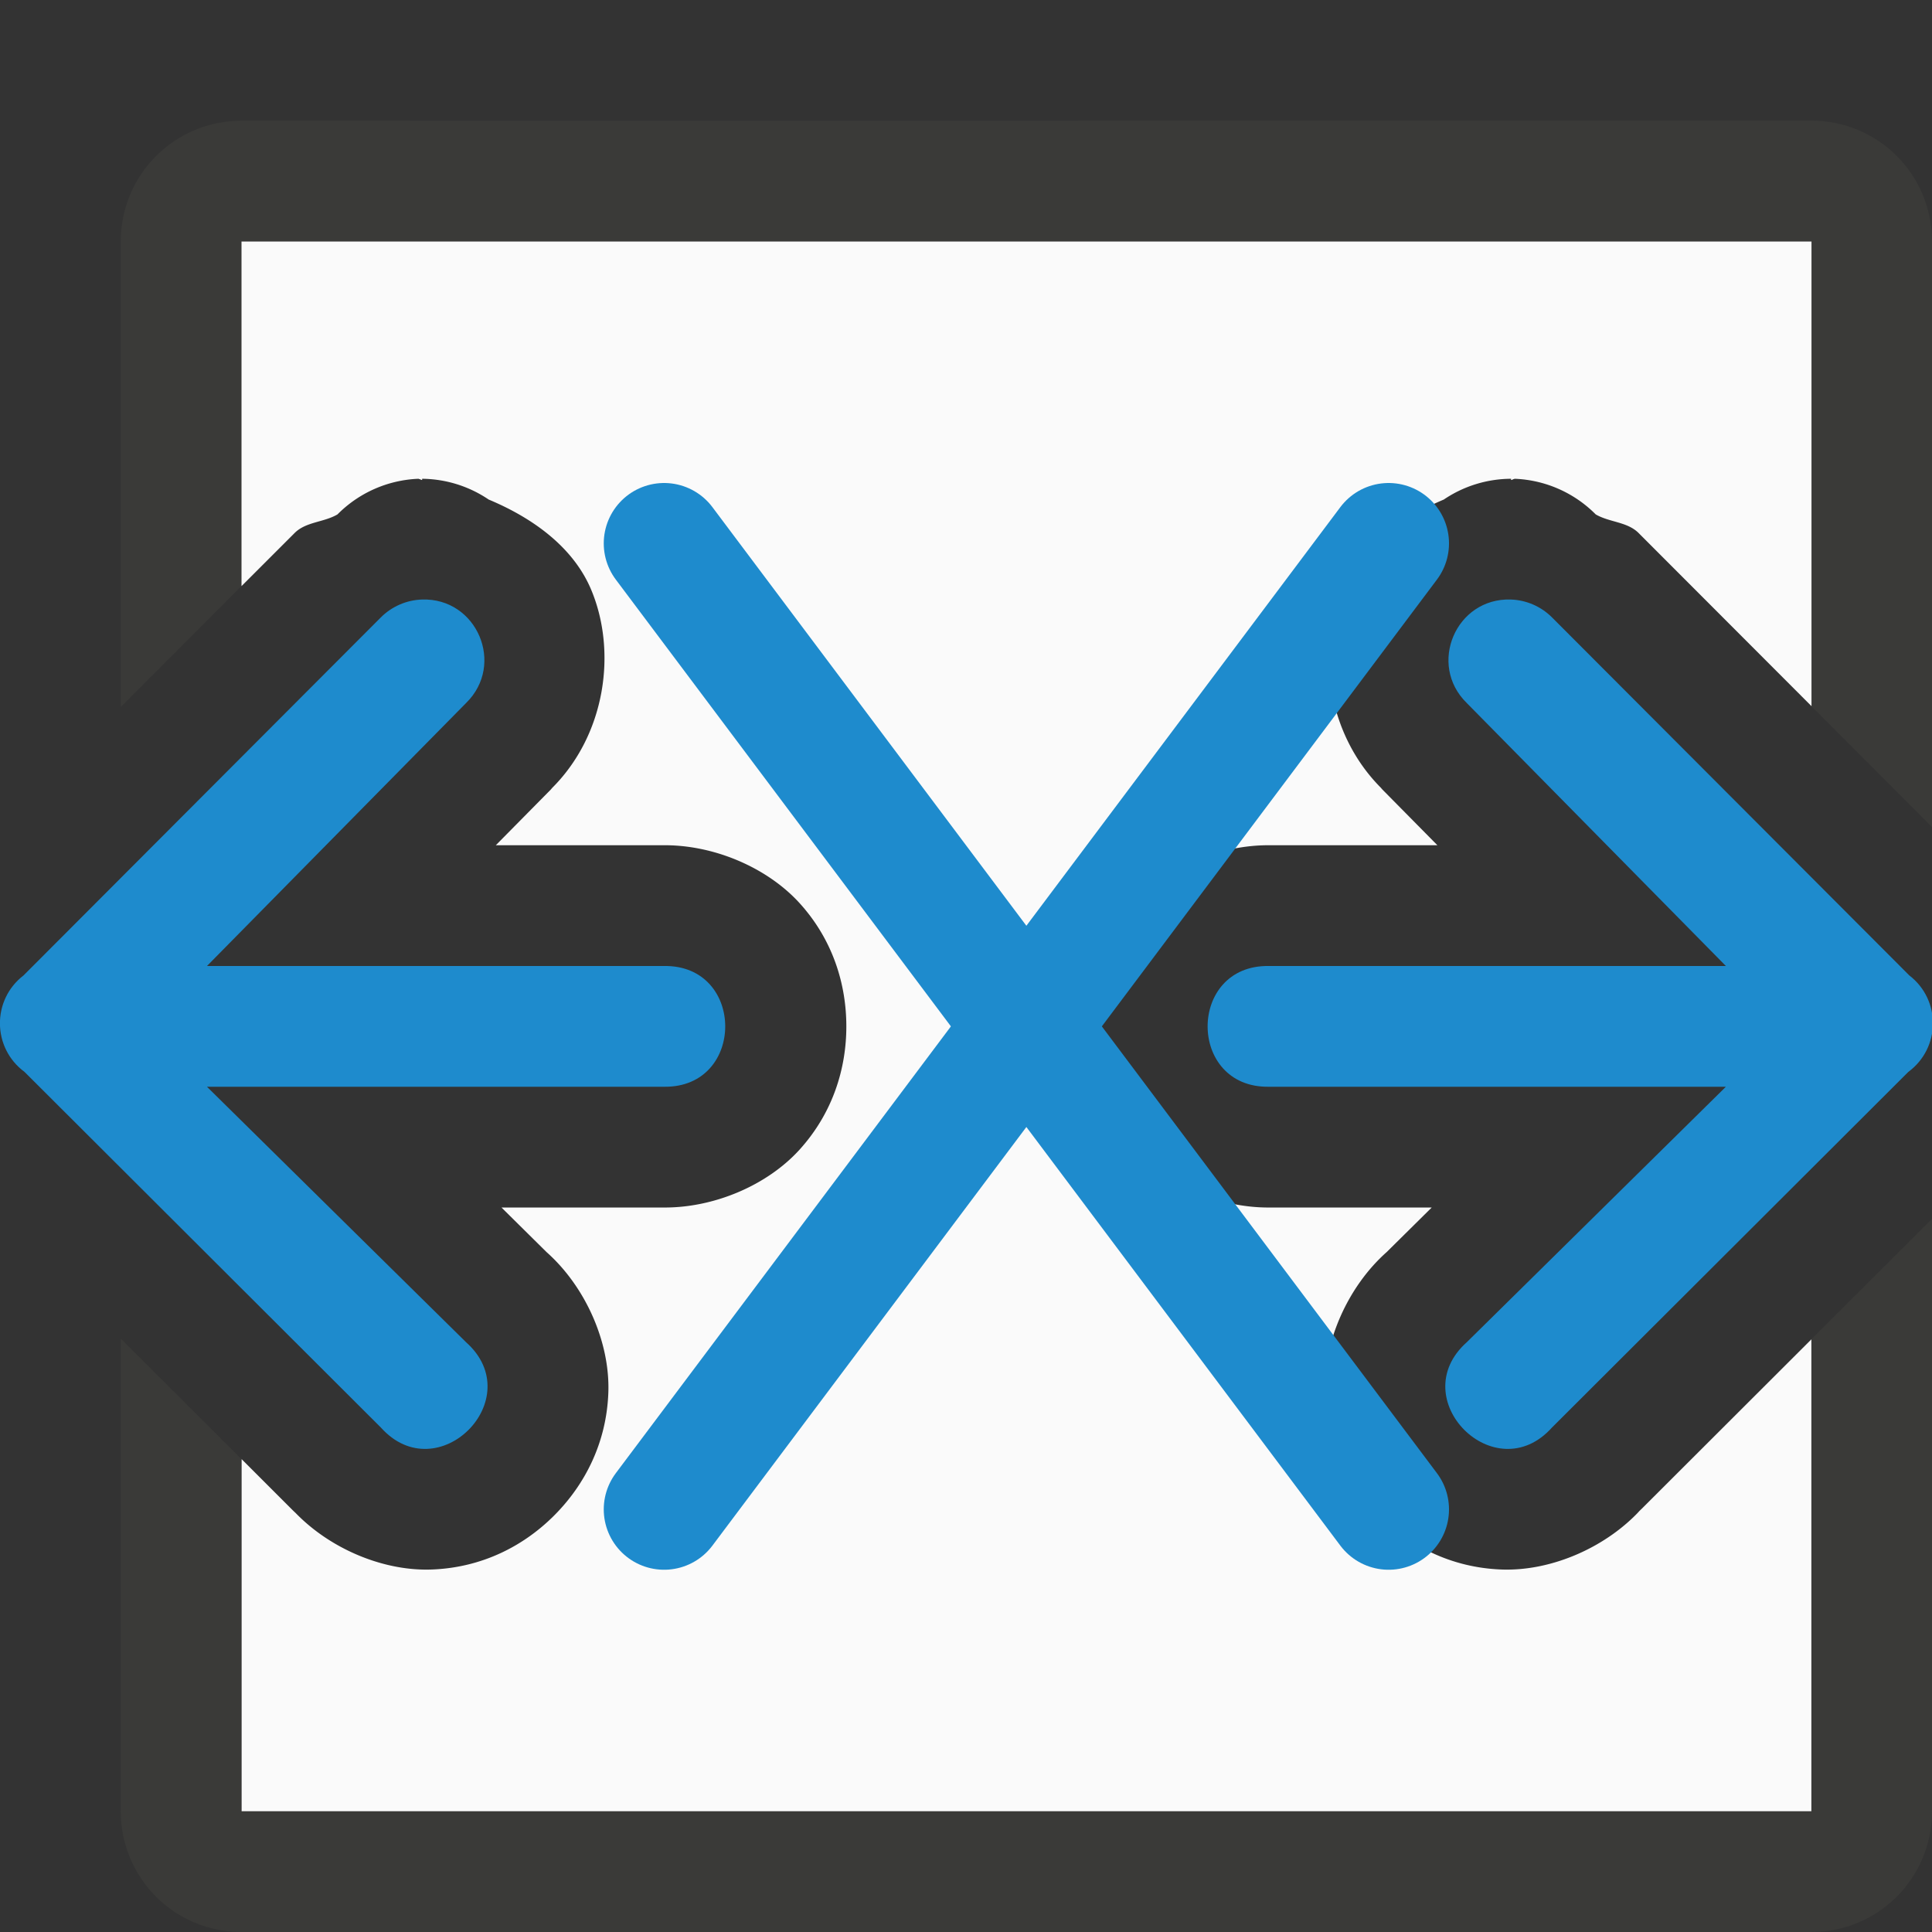 <svg viewBox="0 0 16 16" xmlns="http://www.w3.org/2000/svg"><rect x="0" y="0" width="16" height="16" fill="#333333" stroke="none"/><path d="m2 1c-.554 0-1 .446-1 1v3.855l1-1.002v-2.854h13v3.848l1 1.002v-4.85c0-.554-.446-1-1-1zm14 9.094-1 .998v3.908h-13v-2.916l-1-.998v3.914c0 .554.446 1 1 1h13c.554 0 1-.446 1-1z" fill="#3a3a38"/><path d="m2 2v2.854l.438-.438c.094-.096.243-.089.357-.156a1 1 0 0 1 .67-.295h.002s.002.002.002.002c.01-0.0.017.008.027.008v-.01a1 1 0 0 1 .551.172c.373.156.699.397.846.74.22.516.124 1.215-.332 1.66l.014-.012-.469.475h.385.996c.42-.006.868.183 1.139.484s.383.666.383 1.016-.112.714-.383 1.016-.719.49-1.139.484h-1.008-.326l.373.369c.322.286.527.746.512 1.164-.015.418-.196.764-.447 1.016-.251.252-.596.433-1.014.449-.418.016-.879-.187-1.166-.508l.037.041-.447-.447v2.916h13v-3.908l-1.441 1.439.039-.041c-.287.321-.748.524-1.166.508-.418-.016-.762-.197-1.014-.449-.251-.252-.432-.598-.447-1.016-.015-.418.19-.878.512-1.164l.373-.369h-1.334c-.42.006-.868-.183-1.139-.484-.271-.302-.383-.666-.383-1.016s.112-.714.383-1.016c.271-.302.719-.49 1.139-.484h1.381l-.469-.475.014.012c-.456-.446-.552-1.144-.332-1.66.146-.342.469-.584.84-.74a1 1 0 0 1 .557-.172v.01c.01 0.0.017-.008.027-.008v-.002h.002.002a1 1 0 0 1 .67.295c.115.067.263.06.357.156l1.43 1.432v-3.848z" fill="#fafafa"/><path d="m5.5 12.5 6-8" fill="none" stroke="#1e8bcd" stroke-linecap="round" stroke-linejoin="round"/><path d="m5.5 4.5 6 8" fill="none" stroke="#1e8bcd" stroke-linecap="round" stroke-linejoin="round"/><g fill="#1e8bcd" fill-rule="evenodd"><path d="m3.496 4.965c-.13.004-.253.058-.344.15l-2.957 2.963c-.264.203-.26.601.008.799l2.951 2.945c.471.525 1.232-.238.705-.707l-2.145-2.115h3.785c.676.01.676-1.01 0-1h-3.785l2.146-2.178c.326-.319.09-.872-.365-.857z"/><path d="m12.511 4.965c.13.004.253.058.344.15l2.957 2.963c.264.203.26.601-.008.799l-2.951 2.945c-.471.525-1.232-.238-.705-.707l2.145-2.115h-3.785c-.676.01-.676-1.01 0-1h3.785l-2.146-2.178c-.326-.319-.09-.872.365-.857z"/></g></svg>